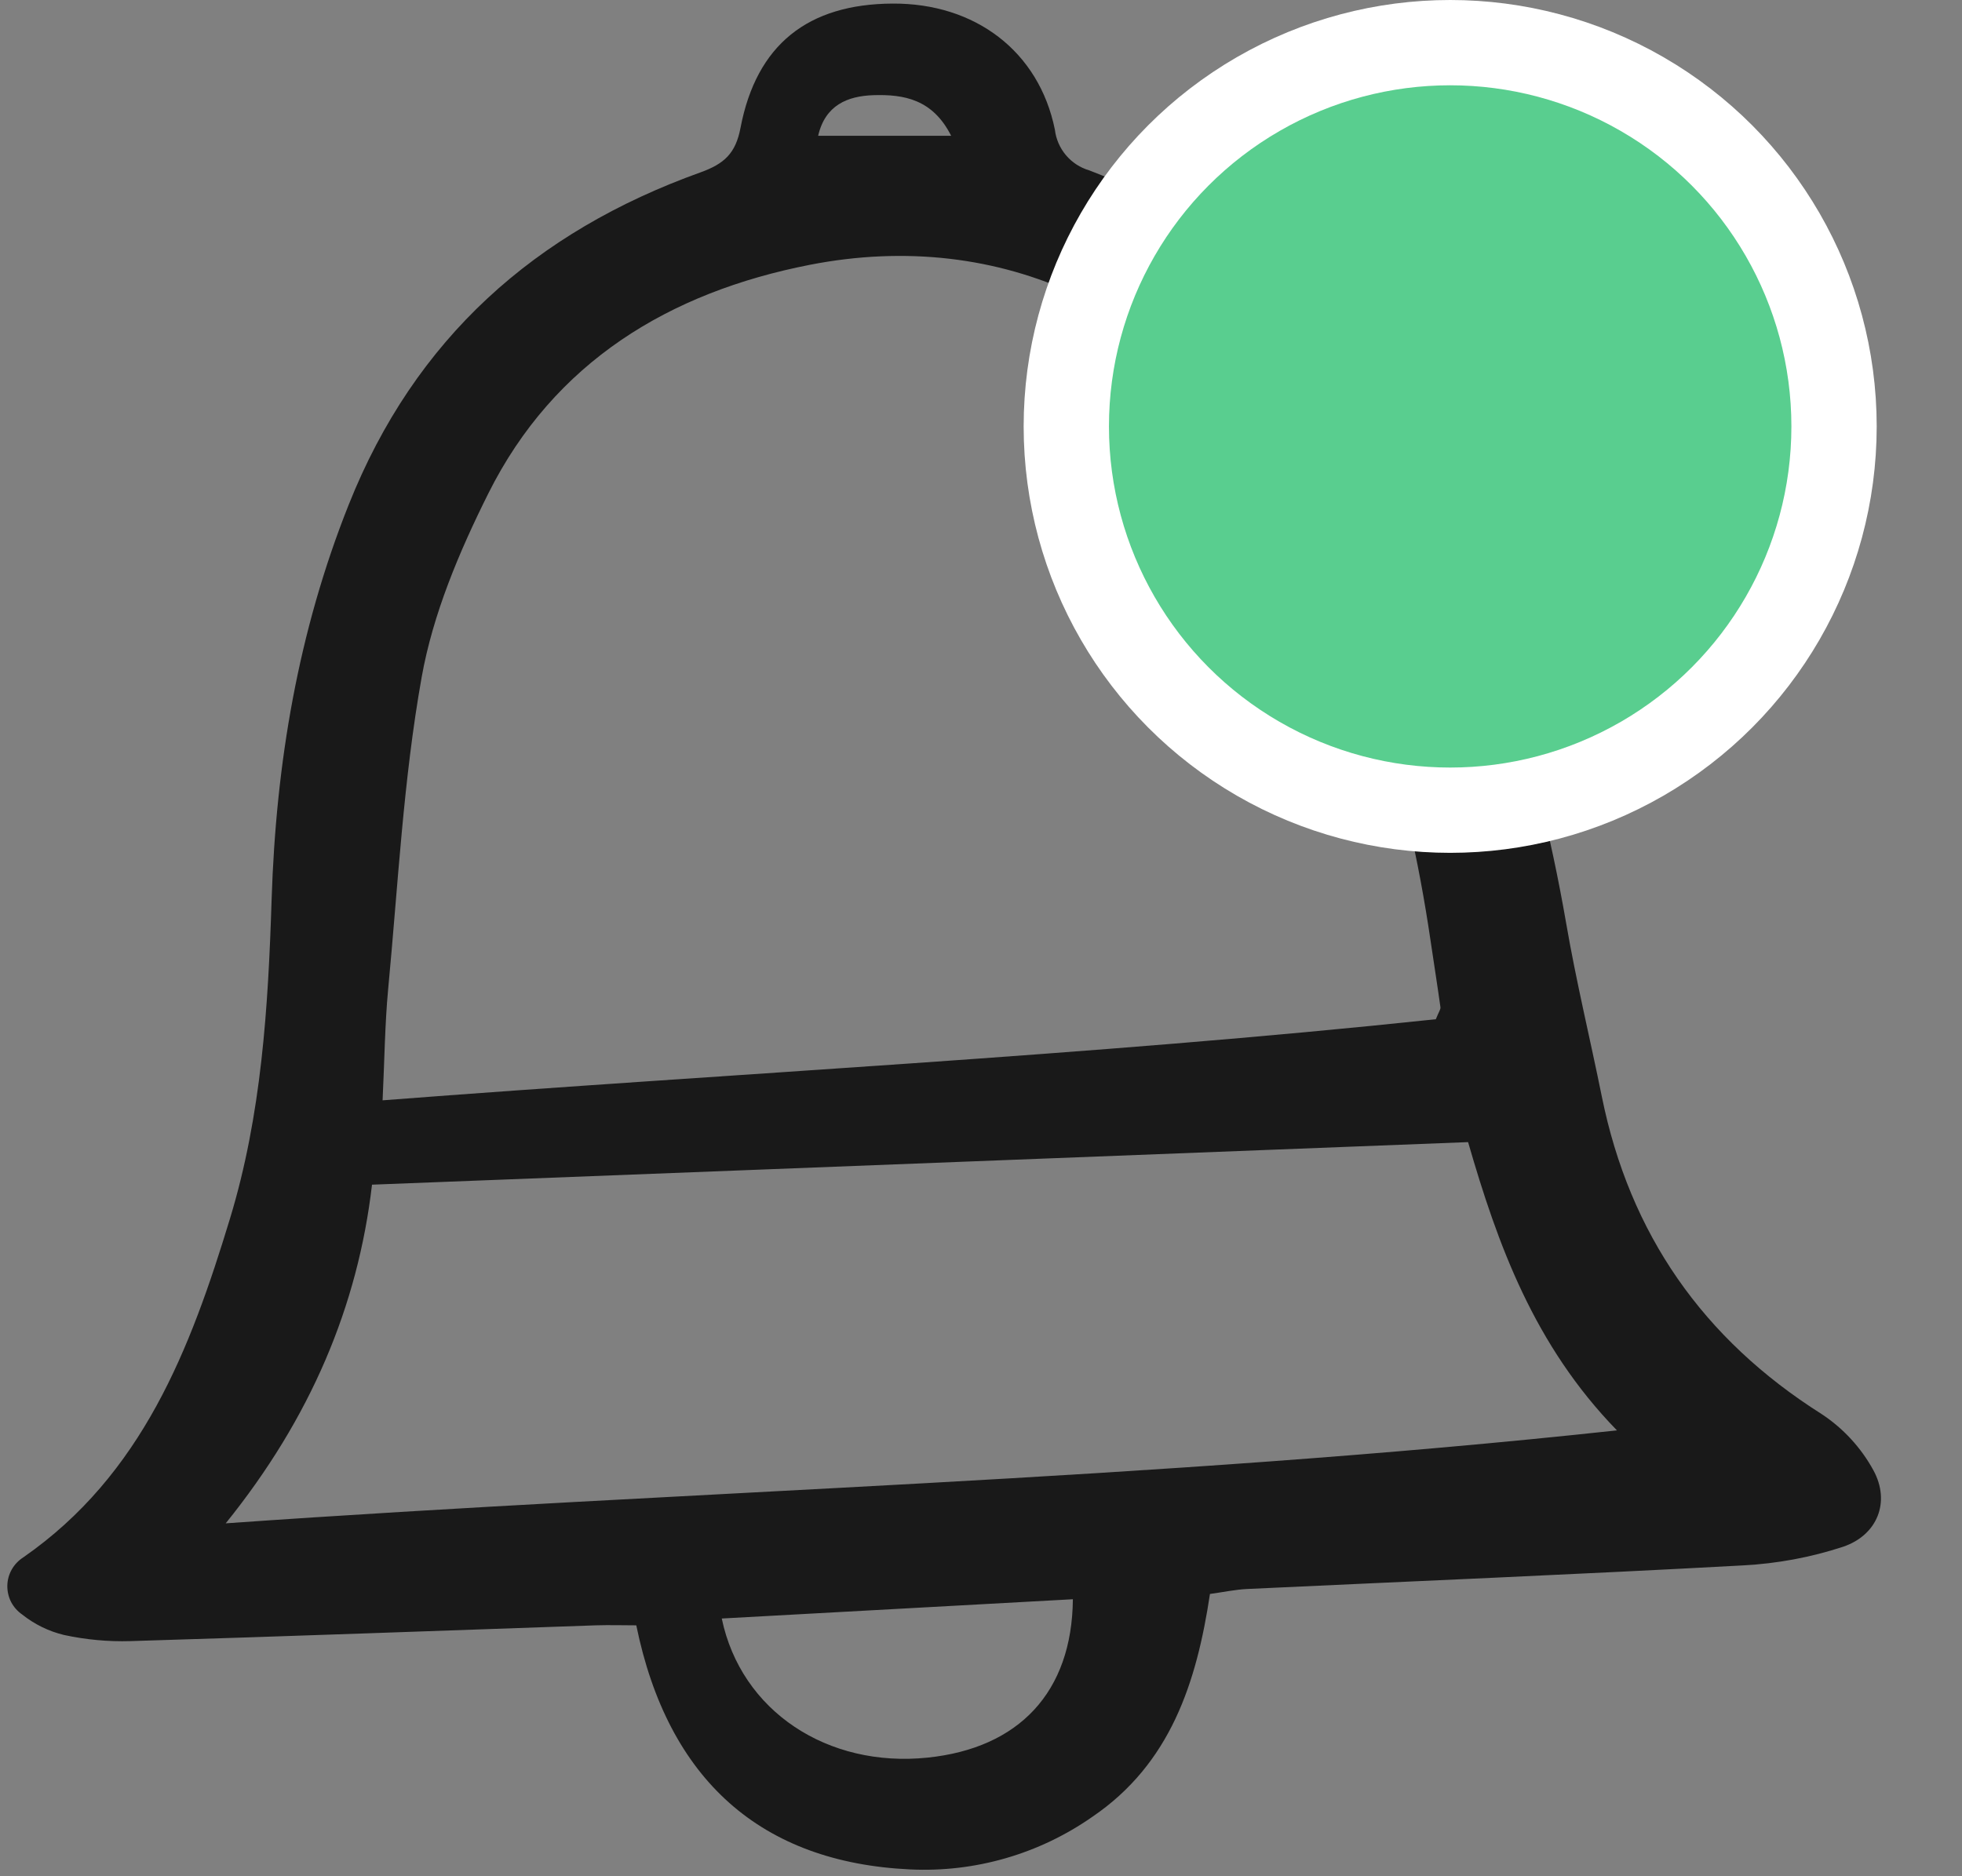 <svg width="23" height="22" viewBox="0 0 23 22" fill="none" xmlns="http://www.w3.org/2000/svg">
<rect x="0" y="0" width="23" height="22" fill="#808080" stroke="none"/>
<g clip-path="url(#clip0_603_152660)">
<path d="M14.184 18.69C14.028 19.727 13.722 20.681 12.804 21.304C12.18 21.74 11.429 21.957 10.668 21.92C8.925 21.838 7.831 20.875 7.459 19.058C7.309 19.058 7.146 19.053 6.983 19.058C5.165 19.121 3.347 19.188 1.529 19.243C1.267 19.251 1.005 19.226 0.75 19.171C0.571 19.128 0.404 19.046 0.26 18.931C0.206 18.894 0.161 18.843 0.13 18.784C0.1 18.725 0.085 18.659 0.086 18.593C0.087 18.526 0.105 18.461 0.138 18.403C0.17 18.346 0.217 18.297 0.273 18.261C1.669 17.291 2.232 15.817 2.696 14.289C3.066 13.072 3.144 11.812 3.184 10.549C3.235 8.955 3.493 7.41 4.089 5.915C4.865 3.968 6.272 2.717 8.212 2.021C8.489 1.921 8.624 1.8 8.681 1.498C8.868 0.522 9.472 0.047 10.463 0.042C11.431 0.036 12.18 0.602 12.366 1.52C12.379 1.63 12.424 1.735 12.496 1.82C12.568 1.905 12.663 1.967 12.77 1.998C14.263 2.569 15.396 3.558 16.226 4.924C17.335 6.752 17.997 8.732 18.36 10.827C18.477 11.508 18.641 12.181 18.778 12.859C19.104 14.468 19.963 15.701 21.355 16.581C21.608 16.748 21.817 16.975 21.962 17.241C22.164 17.612 22.008 18.001 21.605 18.137C21.227 18.261 20.834 18.334 20.436 18.355C18.497 18.461 16.556 18.541 14.616 18.632C14.48 18.639 14.345 18.668 14.184 18.69ZM16.832 11.951C16.865 11.867 16.889 11.837 16.886 11.811C16.85 11.552 16.809 11.294 16.771 11.036C16.49 9.118 15.927 7.299 14.932 5.617C13.763 3.641 11.745 2.665 9.494 3.105C7.848 3.427 6.495 4.243 5.724 5.787C5.384 6.468 5.075 7.199 4.943 7.941C4.728 9.146 4.666 10.379 4.55 11.601C4.512 12.008 4.508 12.418 4.485 12.902C8.643 12.581 12.759 12.383 16.832 11.951ZM2.646 17.862C8.132 17.475 13.513 17.361 18.955 16.772C17.983 15.773 17.557 14.593 17.21 13.392L4.361 13.891C4.195 15.314 3.642 16.627 2.646 17.862ZM8.461 18.978C8.688 20.066 9.702 20.731 10.875 20.609C11.944 20.498 12.567 19.843 12.577 18.752L8.461 18.978ZM9.591 1.592H11.15C10.934 1.163 10.595 1.105 10.239 1.116C9.934 1.126 9.673 1.234 9.591 1.592H9.591Z" fill="#191919"/>
<circle cx="17" cy="5" r="4.5" fill="#59CE8F" stroke="white"/>
</g>
<defs>
<clipPath id="clip0_603_152660">
<rect width="22.143" height="22" fill="white"/>
</clipPath>
</defs>
</svg>

